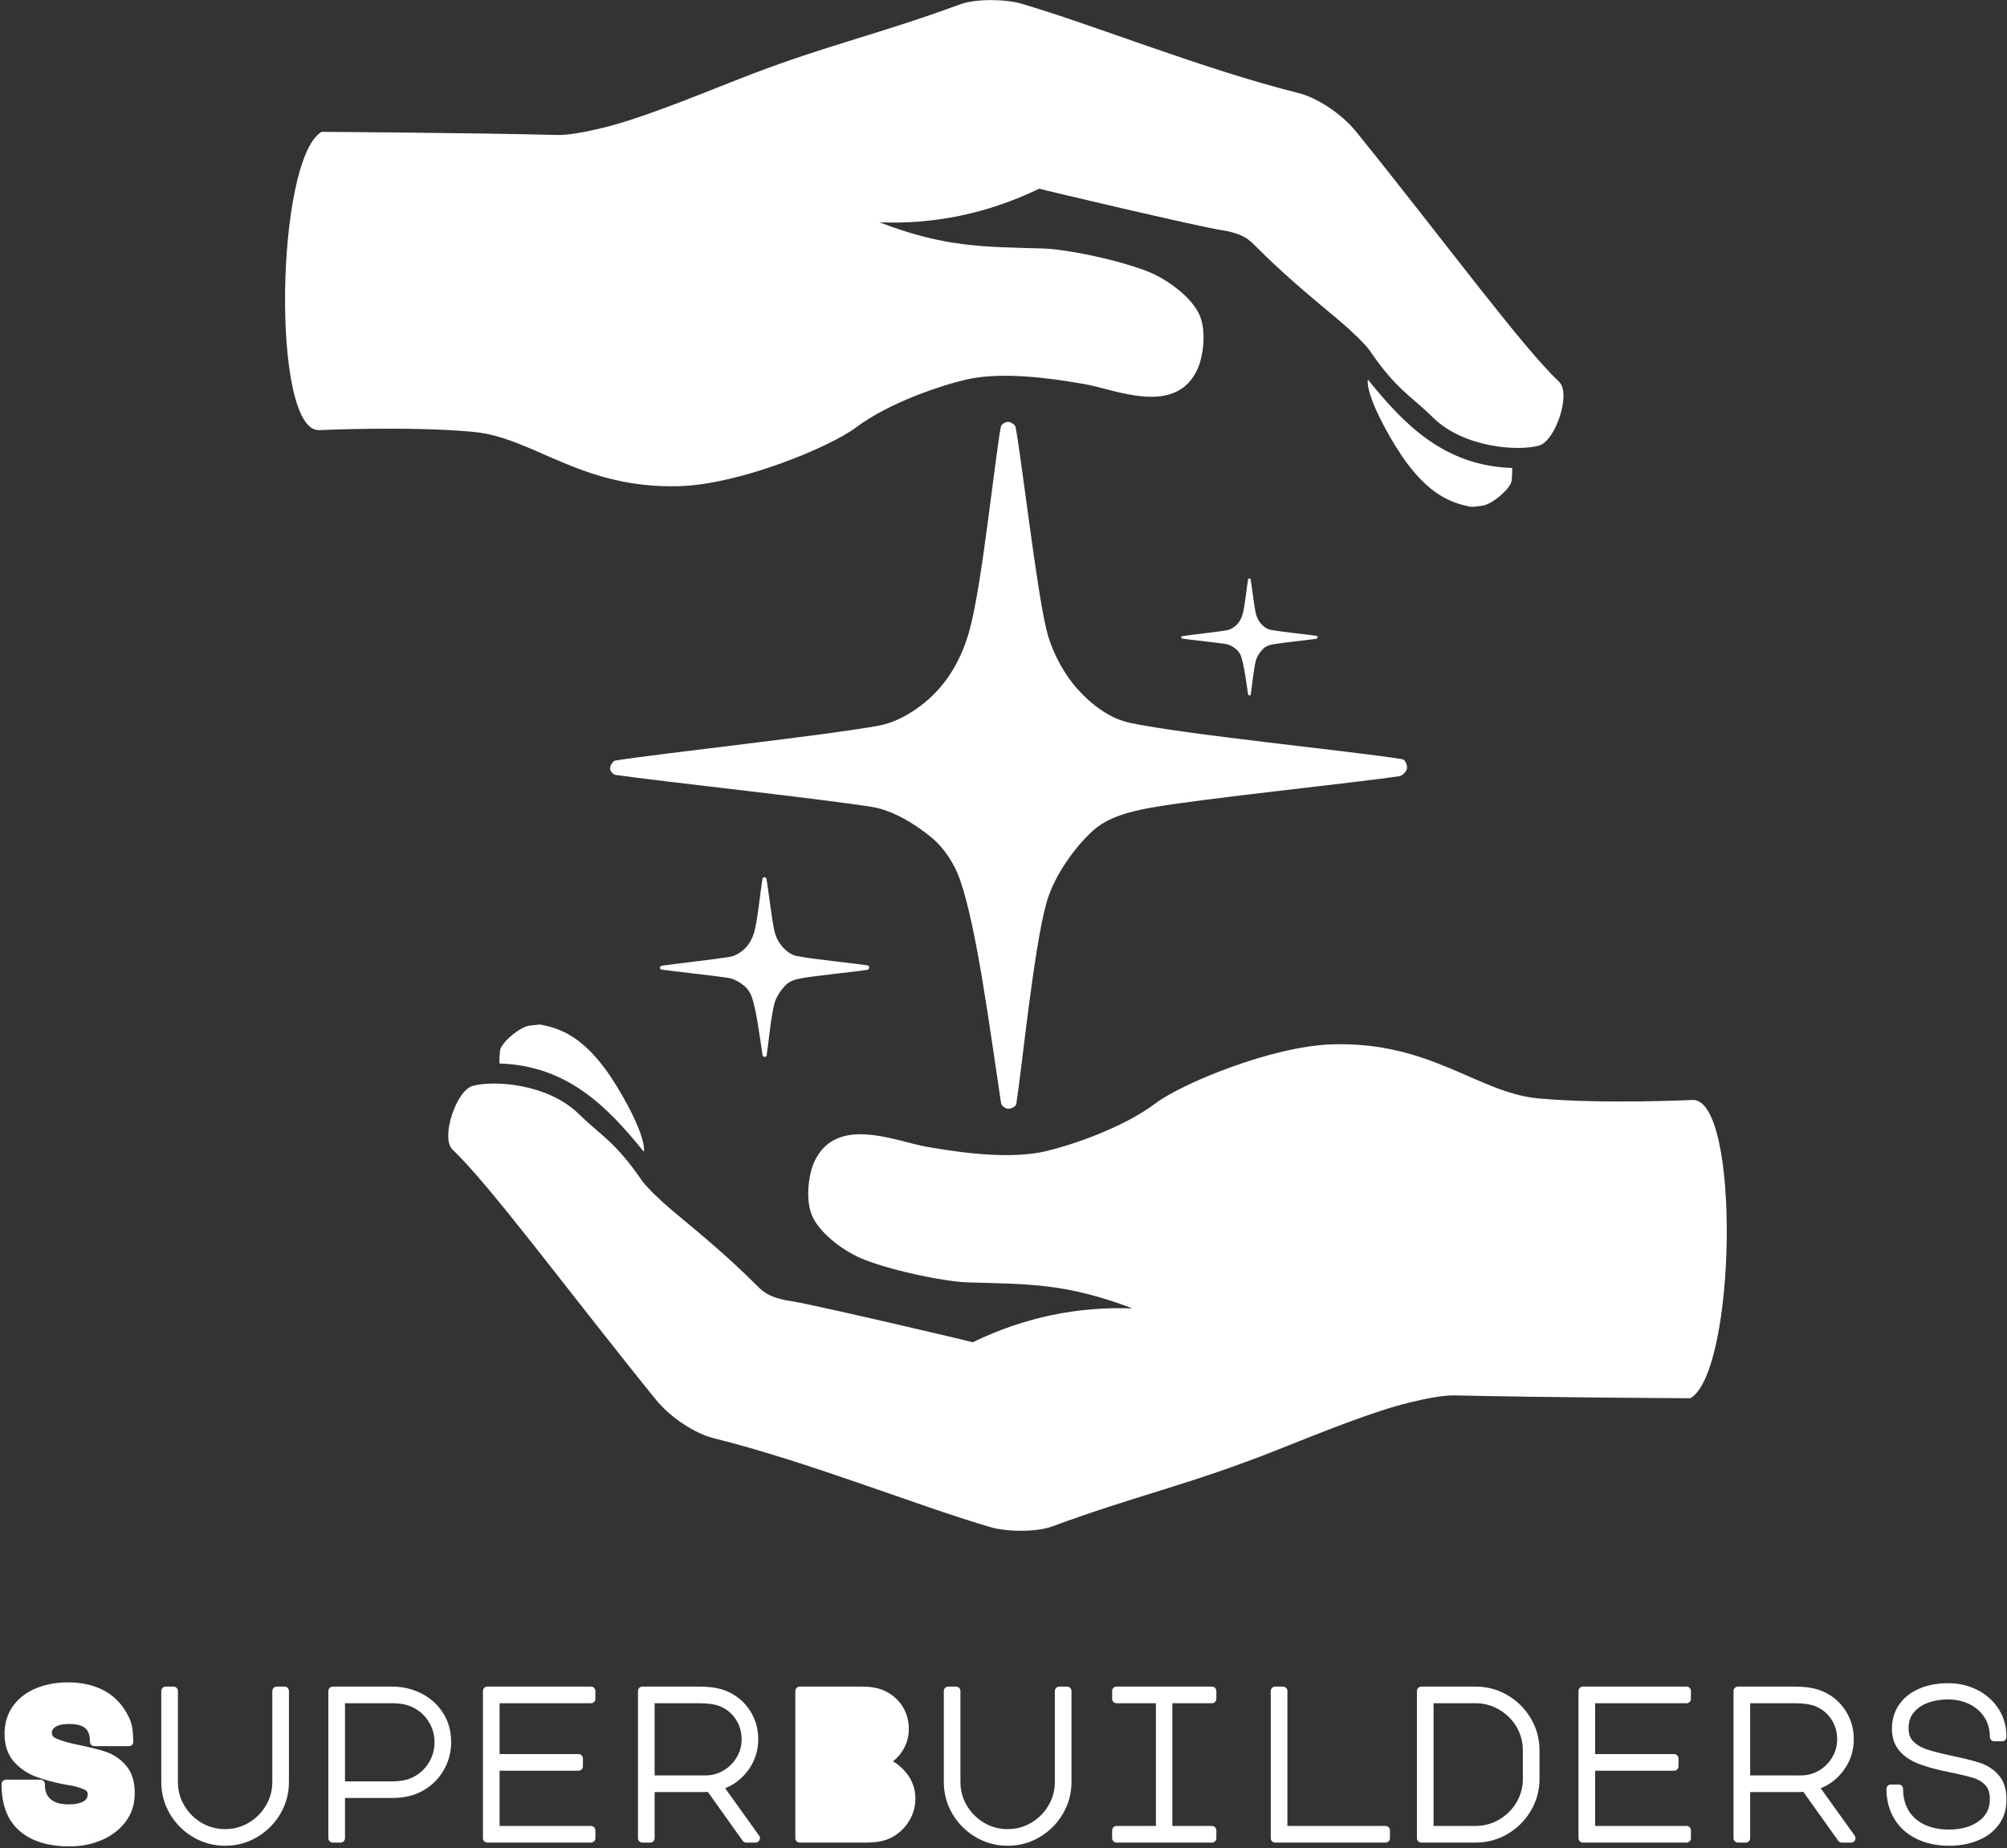 <?xml version="1.0" encoding="UTF-8" standalone="no"?>
<!DOCTYPE svg PUBLIC "-//W3C//DTD SVG 1.1//EN" "http://www.w3.org/Graphics/SVG/1.1/DTD/svg11.dtd">
<svg width="100%" height="100%" viewBox="0 0 911 839" version="1.1" xmlns="http://www.w3.org/2000/svg" xmlns:xlink="http://www.w3.org/1999/xlink" xml:space="preserve" xmlns:serif="http://www.serif.com/" style="fill-rule:evenodd;clip-rule:evenodd;stroke-linejoin:round;stroke-miterlimit:2;">
    <rect x="0" y="0" width="911" height="839" fill="#333333" stroke="none"/>
    <g transform="matrix(1,0,0,1,-14311.7,-2818.44)">
        <g transform="matrix(0.999,0,0,0.996,14265.8,2711.47)">
            <g id="hand-top" transform="matrix(0.853,0,0,0.856,67.225,18.178)">
                <path d="M145.077,333.237C145.076,333.237 145.074,333.237 145.073,333.237C119.47,334.189 121.85,189.375 146.23,174.49C146.296,174.451 146.372,174.43 146.45,174.43C149.829,174.451 225.169,174.933 272.007,176.089C278.545,176.25 288.444,174.137 295.7,172.399C314.516,167.893 340.507,157.478 366.528,147.157C413.211,128.64 441.253,123.207 486.521,106.528C494.954,103.421 510.863,103.763 519.126,106.189C558.417,117.726 616.012,141.124 666.785,153.793C676.168,156.134 689.378,164.348 697.583,174.517C745.459,233.847 785.251,288.189 805.551,307.548C812.098,313.791 803.577,339.001 794.872,341.461C783.676,344.625 754.783,342.628 738.379,326.533C726.141,314.526 719.056,311.892 704.675,290.892C702.315,287.445 693.917,279.468 688.559,275.005C669.386,259.033 658.422,249.785 644.118,235.556C640.847,232.303 637.726,228.547 625.143,226.653C613.637,224.922 528.89,204.952 528.64,204.675C500.668,218.155 472.27,223.724 443.51,222.596C478.237,235.852 497.826,235.609 530.757,236.538C542.903,236.881 569.668,242.325 585.93,248.578C596.497,252.641 608.777,261.75 613.457,270.78C618.137,279.809 615.86,294.125 613.1,300.371C601.66,326.252 569.435,311.678 552.832,308.741C527.745,304.302 505.693,302.575 489.326,306.405C476.216,309.473 448.518,318.643 430.963,331.852C417.184,342.221 369.263,362.106 337.021,363.067C284.387,364.636 259.353,337.125 227.115,334.151C192.944,330.998 145.394,333.222 145.077,333.237Z" style="fill:white;"/>
                <path d="M703.652,306.282C723.145,330.397 744.335,352.188 780.545,353.394C780.545,353.394 780.624,359.836 779.906,361.446C777.891,365.96 769.111,373.125 764.199,373.562C762.871,373.68 760.186,374.004 759.438,374.073C758.704,374.141 757.248,373.847 754.652,373.197C741.849,369.993 732.746,361.78 724.433,350.734C717.47,341.482 702.453,315.731 703.652,306.282Z" style="fill:white;"/>
            </g>
        </g>
        <g transform="matrix(0.999,0,0,0.996,14265.8,2711.47)">
            <g id="star" transform="matrix(0.853,0,0,0.856,67.225,18.178)">
                <path d="M302.963,516.794C301.468,516.574 300.006,514.635 300.006,513.358C300.006,512.082 301.264,509.404 302.961,509.134C326.81,505.338 415.696,495.69 443.099,490.58C451.988,488.923 460.346,484.164 467.377,478.478C479.962,468.3 487.382,454.546 491.43,439.96C498.227,415.465 504.733,350.027 508.161,331.507C508.445,329.974 510.683,328.788 512,328.836C513.317,328.883 515.76,330.145 516.065,331.792C519.461,350.177 526.91,415.952 532.38,439.145C535.122,450.77 541.485,462.632 548.886,470.949C556.255,479.23 565.951,486.7 576.785,489.046C605.632,495.293 697.352,504.361 721.969,508.431C723.821,508.737 724.763,511.957 724.488,513.467C724.213,514.976 722.228,517.196 720.319,517.487C697.609,520.949 615.442,529.38 588.229,534.24C577.217,536.207 565.321,539.118 557.046,546.646C547.748,555.104 536.534,570.363 532.443,584.987C525.671,609.198 519.44,672.648 516.414,691.91C516.148,693.602 513.357,694.614 512,694.54C510.643,694.466 508.513,693.06 508.271,691.468C502.48,653.43 495.52,598.88 486.484,572.812C483.488,564.169 478.195,555.884 471.143,550.057C463.275,543.556 451.058,535.644 439.277,533.804C408.876,529.057 326.175,520.201 302.963,516.794Z" style="fill:white;"/>
            </g>
        </g>
        <g transform="matrix(0.999,0,0,0.996,14265.8,2711.47)">
            <g id="star1" serif:id="star" transform="matrix(0.224,0,0,0.224,278.594,433.513)">
                <path d="M302.963,516.794C301.468,516.574 300.006,514.635 300.006,513.358C300.006,512.082 301.264,509.404 302.961,509.134C326.81,505.338 415.696,495.69 443.099,490.58C451.988,488.923 460.346,484.164 467.377,478.478C479.962,468.3 487.382,454.546 491.43,439.96C498.227,415.465 504.733,350.027 508.161,331.507C508.445,329.974 510.683,328.788 512,328.836C513.317,328.883 515.76,330.145 516.065,331.792C519.461,350.177 526.91,415.952 532.38,439.145C535.122,450.77 541.485,462.632 548.886,470.949C556.255,479.23 565.951,486.7 576.785,489.046C605.632,495.293 697.352,504.361 721.969,508.431C723.821,508.737 724.763,511.957 724.488,513.467C724.213,514.976 722.228,517.196 720.319,517.487C697.609,520.949 615.442,529.38 588.229,534.24C577.217,536.207 565.321,539.118 557.046,546.646C547.748,555.104 536.534,570.363 532.443,584.987C525.671,609.198 519.44,672.648 516.414,691.91C516.148,693.602 513.357,694.614 512,694.54C510.643,694.466 508.513,693.06 508.271,691.468C502.48,653.43 495.52,598.88 486.484,572.812C483.488,564.169 478.195,555.884 471.143,550.057C463.275,543.556 451.058,535.644 439.277,533.804C408.876,529.057 326.175,520.201 302.963,516.794Z" style="fill:white;"/>
            </g>
        </g>
        <g transform="matrix(0.999,0,0,0.996,14265.8,2711.47)">
            <g id="star2" serif:id="star" transform="matrix(0.146,0,0,0.146,538.847,322.98)">
                <path d="M302.963,516.794C301.468,516.574 300.006,514.635 300.006,513.358C300.006,512.082 301.264,509.404 302.961,509.134C326.81,505.338 415.696,495.69 443.099,490.58C451.988,488.923 460.346,484.164 467.377,478.478C479.962,468.3 487.382,454.546 491.43,439.96C498.227,415.465 504.733,350.027 508.161,331.507C508.445,329.974 510.683,328.788 512,328.836C513.317,328.883 515.76,330.145 516.065,331.792C519.461,350.177 526.91,415.952 532.38,439.145C535.122,450.77 541.485,462.632 548.886,470.949C556.255,479.23 565.951,486.7 576.785,489.046C605.632,495.293 697.352,504.361 721.969,508.431C723.821,508.737 724.763,511.957 724.488,513.467C724.213,514.976 722.228,517.196 720.319,517.487C697.609,520.949 615.442,529.38 588.229,534.24C577.217,536.207 565.321,539.118 557.046,546.646C547.748,555.104 536.534,570.363 532.443,584.987C525.671,609.198 519.44,672.648 516.414,691.91C516.148,693.602 513.357,694.614 512,694.54C510.643,694.466 508.513,693.06 508.271,691.468C502.48,653.43 495.52,598.88 486.484,572.812C483.488,564.169 478.195,555.884 471.143,550.057C463.275,543.556 451.058,535.644 439.277,533.804C408.876,529.057 326.175,520.201 302.963,516.794Z" style="fill:white;"/>
            </g>
        </g>
        <g transform="matrix(0.999,0,0,0.996,14265.8,2711.47)">
            <g id="hand-bottom" transform="matrix(-0.853,0.001,-0.001,-0.856,939.033,893.805)">
                <path d="M145.077,333.237C145.076,333.237 145.074,333.237 145.073,333.237C119.47,334.189 121.85,189.375 146.23,174.49C146.296,174.451 146.372,174.43 146.45,174.43C149.829,174.451 225.169,174.933 272.007,176.089C278.545,176.25 288.444,174.137 295.7,172.399C314.516,167.893 340.507,157.478 366.528,147.157C413.211,128.64 441.253,123.207 486.521,106.528C494.954,103.421 510.863,103.763 519.126,106.189C558.417,117.726 616.012,141.124 666.785,153.793C676.168,156.134 689.378,164.348 697.583,174.517C745.459,233.847 785.251,288.189 805.551,307.548C812.098,313.791 803.577,339.001 794.872,341.461C783.676,344.625 754.783,342.628 738.379,326.533C726.141,314.526 719.056,311.892 704.675,290.892C702.315,287.445 693.917,279.468 688.559,275.005C669.386,259.033 658.422,249.785 644.118,235.556C640.847,232.303 637.726,228.547 625.143,226.653C613.637,224.922 528.89,204.952 528.64,204.675C500.668,218.155 472.27,223.724 443.51,222.596C478.237,235.852 497.826,235.609 530.757,236.538C542.903,236.881 569.668,242.325 585.93,248.578C596.497,252.641 608.777,261.75 613.457,270.78C618.137,279.809 615.86,294.125 613.1,300.371C601.66,326.252 569.435,311.678 552.832,308.741C527.745,304.302 505.693,302.575 489.326,306.405C476.216,309.473 448.518,318.643 430.963,331.852C417.184,342.221 369.263,362.106 337.021,363.067C284.387,364.636 259.353,337.125 227.115,334.151C192.944,330.998 145.394,333.222 145.077,333.237Z" style="fill:white;"/>
                <path d="M703.652,306.282C723.145,330.397 744.335,352.188 780.545,353.394C780.545,353.394 780.624,359.836 779.906,361.446C777.891,365.96 769.111,373.125 764.199,373.562C762.871,373.68 760.186,374.004 759.438,374.073C758.704,374.141 757.248,373.847 754.652,373.197C741.849,369.993 732.746,361.78 724.433,350.734C717.47,341.482 702.453,315.731 703.652,306.282Z" style="fill:white;"/>
            </g>
        </g>
        <g transform="matrix(0.999,0,0,0.996,14265.8,2711.47)">
            <g transform="matrix(1.001,0,0,1.004,-7783.74,-2720.16)">
                <path d="M7853.48,3652.43C7844.2,3652.43 7837.05,3650.24 7832.03,3645.86C7827,3641.47 7824.52,3634.9 7824.59,3626.13L7840.23,3626.13C7840.17,3629.78 7841.26,3632.56 7843.5,3634.48C7845.74,3636.4 7848.87,3637.36 7852.91,3637.36C7856.23,3637.36 7858.86,3636.82 7860.78,3635.73C7862.7,3634.64 7863.66,3632.98 7863.66,3630.74C7863.66,3628.88 7862.68,3627.54 7860.73,3626.7C7858.78,3625.87 7856.84,3625.28 7854.92,3624.93C7853,3624.58 7851.82,3624.37 7851.37,3624.31C7846.44,3623.35 7842.19,3622.18 7838.6,3620.8C7835.02,3619.43 7832.01,3617.33 7829.58,3614.51C7827.15,3611.7 7825.93,3607.99 7825.93,3603.38C7825.93,3598.77 7827.15,3594.85 7829.58,3591.62C7832.01,3588.39 7835.26,3585.97 7839.32,3584.37C7843.39,3582.77 7847.82,3581.97 7852.62,3581.97C7858.44,3581.97 7863.48,3583.06 7867.74,3585.23C7871.99,3587.41 7875.34,3590.7 7877.77,3595.12C7878.99,3597.23 7879.72,3599.26 7879.98,3601.22C7880.23,3603.17 7880.36,3605.07 7880.36,3606.93L7864.71,3606.93C7864.71,3603.47 7863.79,3600.93 7861.93,3599.3C7860.07,3597.66 7857.19,3596.85 7853.29,3596.85C7850.15,3596.85 7847.72,3597.39 7845.99,3598.48C7844.27,3599.57 7843.4,3601.04 7843.4,3602.9C7843.4,3604.95 7844.55,3606.45 7846.86,3607.41C7849.16,3608.37 7852.07,3609.23 7855.59,3610C7861.35,3611.15 7865.85,3612.26 7869.08,3613.31C7872.31,3614.37 7875.11,3616.24 7877.48,3618.93C7879.85,3621.62 7881.03,3625.39 7881.03,3630.26C7881.03,3634.87 7879.75,3638.83 7877.19,3642.16C7874.63,3645.49 7871.26,3648.03 7867.07,3649.79C7862.87,3651.55 7858.35,3652.43 7853.48,3652.43Z" style="fill:white;fill-rule:nonzero;stroke:white;stroke-width:4px;"/>
                <path d="M7897.07,3583.89L7900.62,3583.89L7900.62,3625.17C7900.62,3629.39 7901.67,3633.3 7903.79,3636.88C7905.9,3640.47 7908.75,3643.31 7912.33,3645.43C7915.91,3647.54 7919.82,3648.59 7924.04,3648.59C7928.27,3648.59 7932.17,3647.54 7935.75,3645.43C7939.34,3643.31 7942.19,3640.47 7944.3,3636.88C7946.41,3633.3 7947.47,3629.39 7947.47,3625.17L7947.47,3583.89L7951.02,3583.89L7951.02,3625.17C7951.02,3630.03 7949.8,3634.53 7947.37,3638.66C7944.94,3642.78 7941.66,3646.07 7937.53,3648.5C7933.4,3650.93 7928.91,3652.14 7924.04,3652.14C7919.18,3652.14 7914.68,3650.93 7910.55,3648.5C7906.43,3646.07 7903.15,3642.78 7900.71,3638.66C7898.28,3634.53 7897.07,3630.03 7897.07,3625.17L7897.07,3583.89Z" style="fill:white;fill-rule:nonzero;stroke:white;stroke-width:4px;"/>
                <path d="M7976.46,3650.7L7972.91,3650.7L7972.91,3583.89L7999.79,3583.89C8004.27,3583.89 8008.41,3584.85 8012.22,3586.77C8016.03,3588.69 8019.05,3591.41 8021.29,3594.93C8023.53,3598.45 8024.65,3602.51 8024.65,3607.12C8024.65,3611.54 8023.51,3615.6 8021.24,3619.31C8018.97,3623.03 8015.88,3625.87 8011.98,3627.86C8008.59,3629.59 8004.52,3630.45 7999.79,3630.45L7976.46,3630.45L7976.46,3650.7ZM7976.46,3626.9L7999.79,3626.9C8003.88,3626.9 8007.24,3626.26 8009.87,3624.98C8013.26,3623.38 8015.98,3620.98 8018.03,3617.78C8020.07,3614.58 8021.1,3611.03 8021.1,3607.12C8021.1,3603.28 8020.07,3599.76 8018.03,3596.56C8015.98,3593.36 8013.23,3590.96 8009.77,3589.36C8007.15,3588.08 8003.82,3587.44 7999.79,3587.44L7976.46,3587.44L7976.46,3626.9Z" style="fill:white;fill-rule:nonzero;stroke:white;stroke-width:4px;"/>
                <path d="M8043.08,3583.89L8090.12,3583.89L8090.12,3587.44L8046.63,3587.44L8046.63,3614.51L8084.46,3614.51L8084.46,3618.07L8046.63,3618.07L8046.63,3647.15L8090.12,3647.15L8090.12,3650.7L8043.08,3650.7L8043.08,3583.89Z" style="fill:white;fill-rule:nonzero;stroke:white;stroke-width:4px;"/>
                <path d="M8151.66,3586.1C8155.5,3587.89 8158.52,3590.55 8160.73,3594.07C8162.94,3597.59 8164.04,3601.49 8164.04,3605.78C8164.04,3610.77 8162.52,3615.23 8159.48,3619.17C8156.44,3623.11 8152.55,3625.71 8147.82,3626.99L8164.81,3650.7L8160.59,3650.7L8144.17,3627.66L8141.1,3627.76L8117,3627.76L8117,3650.7L8113.45,3650.7L8113.45,3583.89L8138.89,3583.89C8141.71,3583.89 8144.12,3584.07 8146.14,3584.42C8148.15,3584.77 8149.99,3585.33 8151.66,3586.1ZM8142.06,3624.21C8145.39,3624.21 8148.46,3623.38 8151.27,3621.71C8154.09,3620.05 8156.33,3617.81 8157.99,3614.99C8159.66,3612.18 8160.49,3609.11 8160.49,3605.78C8160.49,3602.07 8159.51,3598.7 8157.56,3595.7C8155.61,3592.69 8152.91,3590.45 8149.45,3588.98C8146.95,3587.95 8143.43,3587.44 8138.89,3587.44L8117,3587.44L8117,3624.21L8142.06,3624.21Z" style="fill:white;fill-rule:nonzero;stroke:white;stroke-width:4px;"/>
                <path d="M8212.91,3583.89C8217.13,3583.89 8220.49,3584.53 8222.99,3585.81C8225.99,3587.35 8228.31,3589.46 8229.95,3592.14C8231.58,3594.83 8232.39,3597.84 8232.39,3601.17C8232.39,3604.31 8231.56,3607.2 8229.9,3609.86C8228.23,3612.51 8225.96,3614.61 8223.08,3616.14C8226.54,3617.36 8229.45,3619.47 8231.82,3622.48C8234.19,3625.49 8235.37,3628.88 8235.37,3632.66C8235.37,3635.99 8234.52,3639.04 8232.83,3641.83C8231.13,3644.61 8228.87,3646.8 8226.06,3648.4C8224.65,3649.17 8223.08,3649.74 8221.35,3650.13C8219.63,3650.51 8217.32,3650.7 8214.44,3650.7L8184.87,3650.7L8184.87,3583.89L8212.91,3583.89Z" style="fill:white;fill-rule:nonzero;stroke:white;stroke-width:4px;"/>
                <path d="M8252.27,3583.89L8255.82,3583.89L8255.82,3625.17C8255.82,3629.39 8256.87,3633.3 8258.99,3636.88C8261.1,3640.47 8263.95,3643.31 8267.53,3645.43C8271.11,3647.54 8275.02,3648.59 8279.24,3648.59C8283.47,3648.59 8287.37,3647.54 8290.95,3645.43C8294.54,3643.31 8297.39,3640.47 8299.5,3636.88C8301.61,3633.3 8302.67,3629.39 8302.67,3625.17L8302.67,3583.89L8306.22,3583.89L8306.22,3625.17C8306.22,3630.03 8305,3634.53 8302.57,3638.66C8300.14,3642.78 8296.86,3646.07 8292.73,3648.5C8288.6,3650.93 8284.11,3652.14 8279.24,3652.14C8274.38,3652.14 8269.88,3650.93 8265.75,3648.5C8261.63,3646.07 8258.35,3642.78 8255.91,3638.66C8253.48,3634.53 8252.27,3630.03 8252.27,3625.17L8252.27,3583.89Z" style="fill:white;fill-rule:nonzero;stroke:white;stroke-width:4px;"/>
                <path d="M8371.98,3583.89L8371.98,3587.44L8352.01,3587.44L8352.01,3647.15L8371.98,3647.15L8371.98,3650.7L8328.68,3650.7L8328.68,3647.15L8348.55,3647.15L8348.55,3587.44L8328.68,3587.44L8328.68,3583.89L8371.98,3583.89Z" style="fill:white;fill-rule:nonzero;stroke:white;stroke-width:4px;"/>
                <path d="M8400.68,3650.7L8400.68,3583.89L8404.23,3583.89L8404.23,3647.15L8450.79,3647.15L8450.79,3650.7L8400.68,3650.7Z" style="fill:white;fill-rule:nonzero;stroke:white;stroke-width:4px;"/>
                <path d="M8491.69,3583.89C8496.55,3583.89 8501.05,3585.11 8505.18,3587.54C8509.31,3589.97 8512.59,3593.25 8515.02,3597.38C8517.45,3601.51 8518.67,3606 8518.67,3610.87L8518.67,3623.73C8518.67,3628.59 8517.45,3633.09 8515.02,3637.22C8512.59,3641.35 8509.31,3644.62 8505.18,3647.06C8501.05,3649.49 8496.55,3650.7 8491.69,3650.7L8467.02,3650.7L8467.02,3583.89L8491.69,3583.89ZM8515.11,3610.87C8515.11,3606.64 8514.06,3602.74 8511.95,3599.15C8509.83,3595.57 8506.97,3592.72 8503.35,3590.61C8499.74,3588.5 8495.82,3587.44 8491.59,3587.44L8470.57,3587.44L8470.57,3647.15L8491.59,3647.15C8495.82,3647.15 8499.74,3646.1 8503.35,3643.99C8506.97,3641.87 8509.83,3639.03 8511.95,3635.44C8514.06,3631.86 8515.11,3627.95 8515.11,3623.73L8515.11,3610.87Z" style="fill:white;fill-rule:nonzero;stroke:white;stroke-width:4px;"/>
                <path d="M8540.36,3583.89L8587.4,3583.89L8587.4,3587.44L8543.91,3587.44L8543.91,3614.51L8581.74,3614.51L8581.74,3618.07L8543.91,3618.07L8543.91,3647.15L8587.4,3647.15L8587.4,3650.7L8540.36,3650.7L8540.36,3583.89Z" style="fill:white;fill-rule:nonzero;stroke:white;stroke-width:4px;"/>
                <path d="M8648.94,3586.1C8652.78,3587.89 8655.8,3590.55 8658.01,3594.07C8660.22,3597.59 8661.32,3601.49 8661.32,3605.78C8661.32,3610.77 8659.8,3615.23 8656.76,3619.17C8653.72,3623.11 8649.83,3625.71 8645.1,3626.99L8662.09,3650.7L8657.87,3650.7L8641.45,3627.66L8638.38,3627.76L8614.28,3627.76L8614.28,3650.7L8610.73,3650.7L8610.73,3583.89L8636.17,3583.89C8638.99,3583.89 8641.4,3584.07 8643.42,3584.42C8645.43,3584.77 8647.27,3585.33 8648.94,3586.1ZM8639.34,3624.21C8642.67,3624.21 8645.74,3623.38 8648.55,3621.71C8651.37,3620.05 8653.61,3617.81 8655.27,3614.99C8656.94,3612.18 8657.77,3609.11 8657.77,3605.78C8657.77,3602.07 8656.79,3598.7 8654.84,3595.7C8652.89,3592.69 8650.19,3590.45 8646.73,3588.98C8644.23,3587.95 8640.71,3587.44 8636.17,3587.44L8614.28,3587.44L8614.28,3624.21L8639.34,3624.21Z" style="fill:white;fill-rule:nonzero;stroke:white;stroke-width:4px;"/>
                <path d="M8706.92,3618.74C8701.48,3617.65 8697.05,3616.45 8693.63,3615.14C8690.2,3613.83 8687.51,3612.03 8685.56,3609.76C8683.61,3607.49 8682.63,3604.56 8682.63,3600.98C8682.63,3597.26 8683.61,3594 8685.56,3591.18C8687.51,3588.37 8690.27,3586.19 8693.82,3584.66C8697.37,3583.12 8701.48,3582.35 8706.15,3582.35C8710.63,3582.35 8714.75,3583.3 8718.49,3585.18C8722.23,3587.07 8725.19,3589.71 8727.37,3593.11C8729.55,3596.5 8730.63,3600.37 8730.63,3604.72L8727.08,3604.72C8727.08,3600.95 8726.15,3597.62 8724.3,3594.74C8722.44,3591.86 8719.91,3589.63 8716.71,3588.07C8713.51,3586.5 8709.96,3585.71 8706.06,3585.71C8702.6,3585.71 8699.37,3586.26 8696.36,3587.35C8693.35,3588.43 8690.91,3590.1 8689.02,3592.34C8687.13,3594.58 8686.19,3597.39 8686.19,3600.78C8686.19,3603.86 8687.08,3606.31 8688.87,3608.13C8690.67,3609.95 8693,3611.35 8695.88,3612.31C8698.76,3613.26 8702.79,3614.29 8707.98,3615.38C8713.23,3616.47 8717.31,3617.51 8720.22,3618.5C8723.13,3619.49 8725.59,3621.14 8727.61,3623.44C8729.63,3625.74 8730.63,3628.98 8730.63,3633.14C8730.63,3637.3 8729.53,3640.8 8727.32,3643.65C8725.11,3646.5 8722.19,3648.62 8718.54,3650.03C8714.89,3651.44 8710.92,3652.14 8706.63,3652.14C8701.32,3652.14 8696.65,3651.15 8692.62,3649.17C8688.59,3647.18 8685.5,3644.39 8683.35,3640.77C8681.21,3637.15 8680.14,3633.01 8680.14,3628.34L8683.69,3628.34C8683.69,3632.43 8684.6,3636.02 8686.43,3639.09C8688.25,3642.16 8690.89,3644.55 8694.35,3646.24C8697.8,3647.94 8701.9,3648.78 8706.63,3648.78C8712.52,3648.78 8717.4,3647.38 8721.27,3644.56C8725.15,3641.74 8727.08,3637.91 8727.08,3633.04C8727.08,3629.71 8726.25,3627.15 8724.59,3625.36C8722.92,3623.57 8720.83,3622.27 8718.3,3621.47C8715.77,3620.67 8711.98,3619.76 8706.92,3618.74Z" style="fill:white;fill-rule:nonzero;stroke:white;stroke-width:4px;"/>
            </g>
        </g>
    </g>
</svg>
